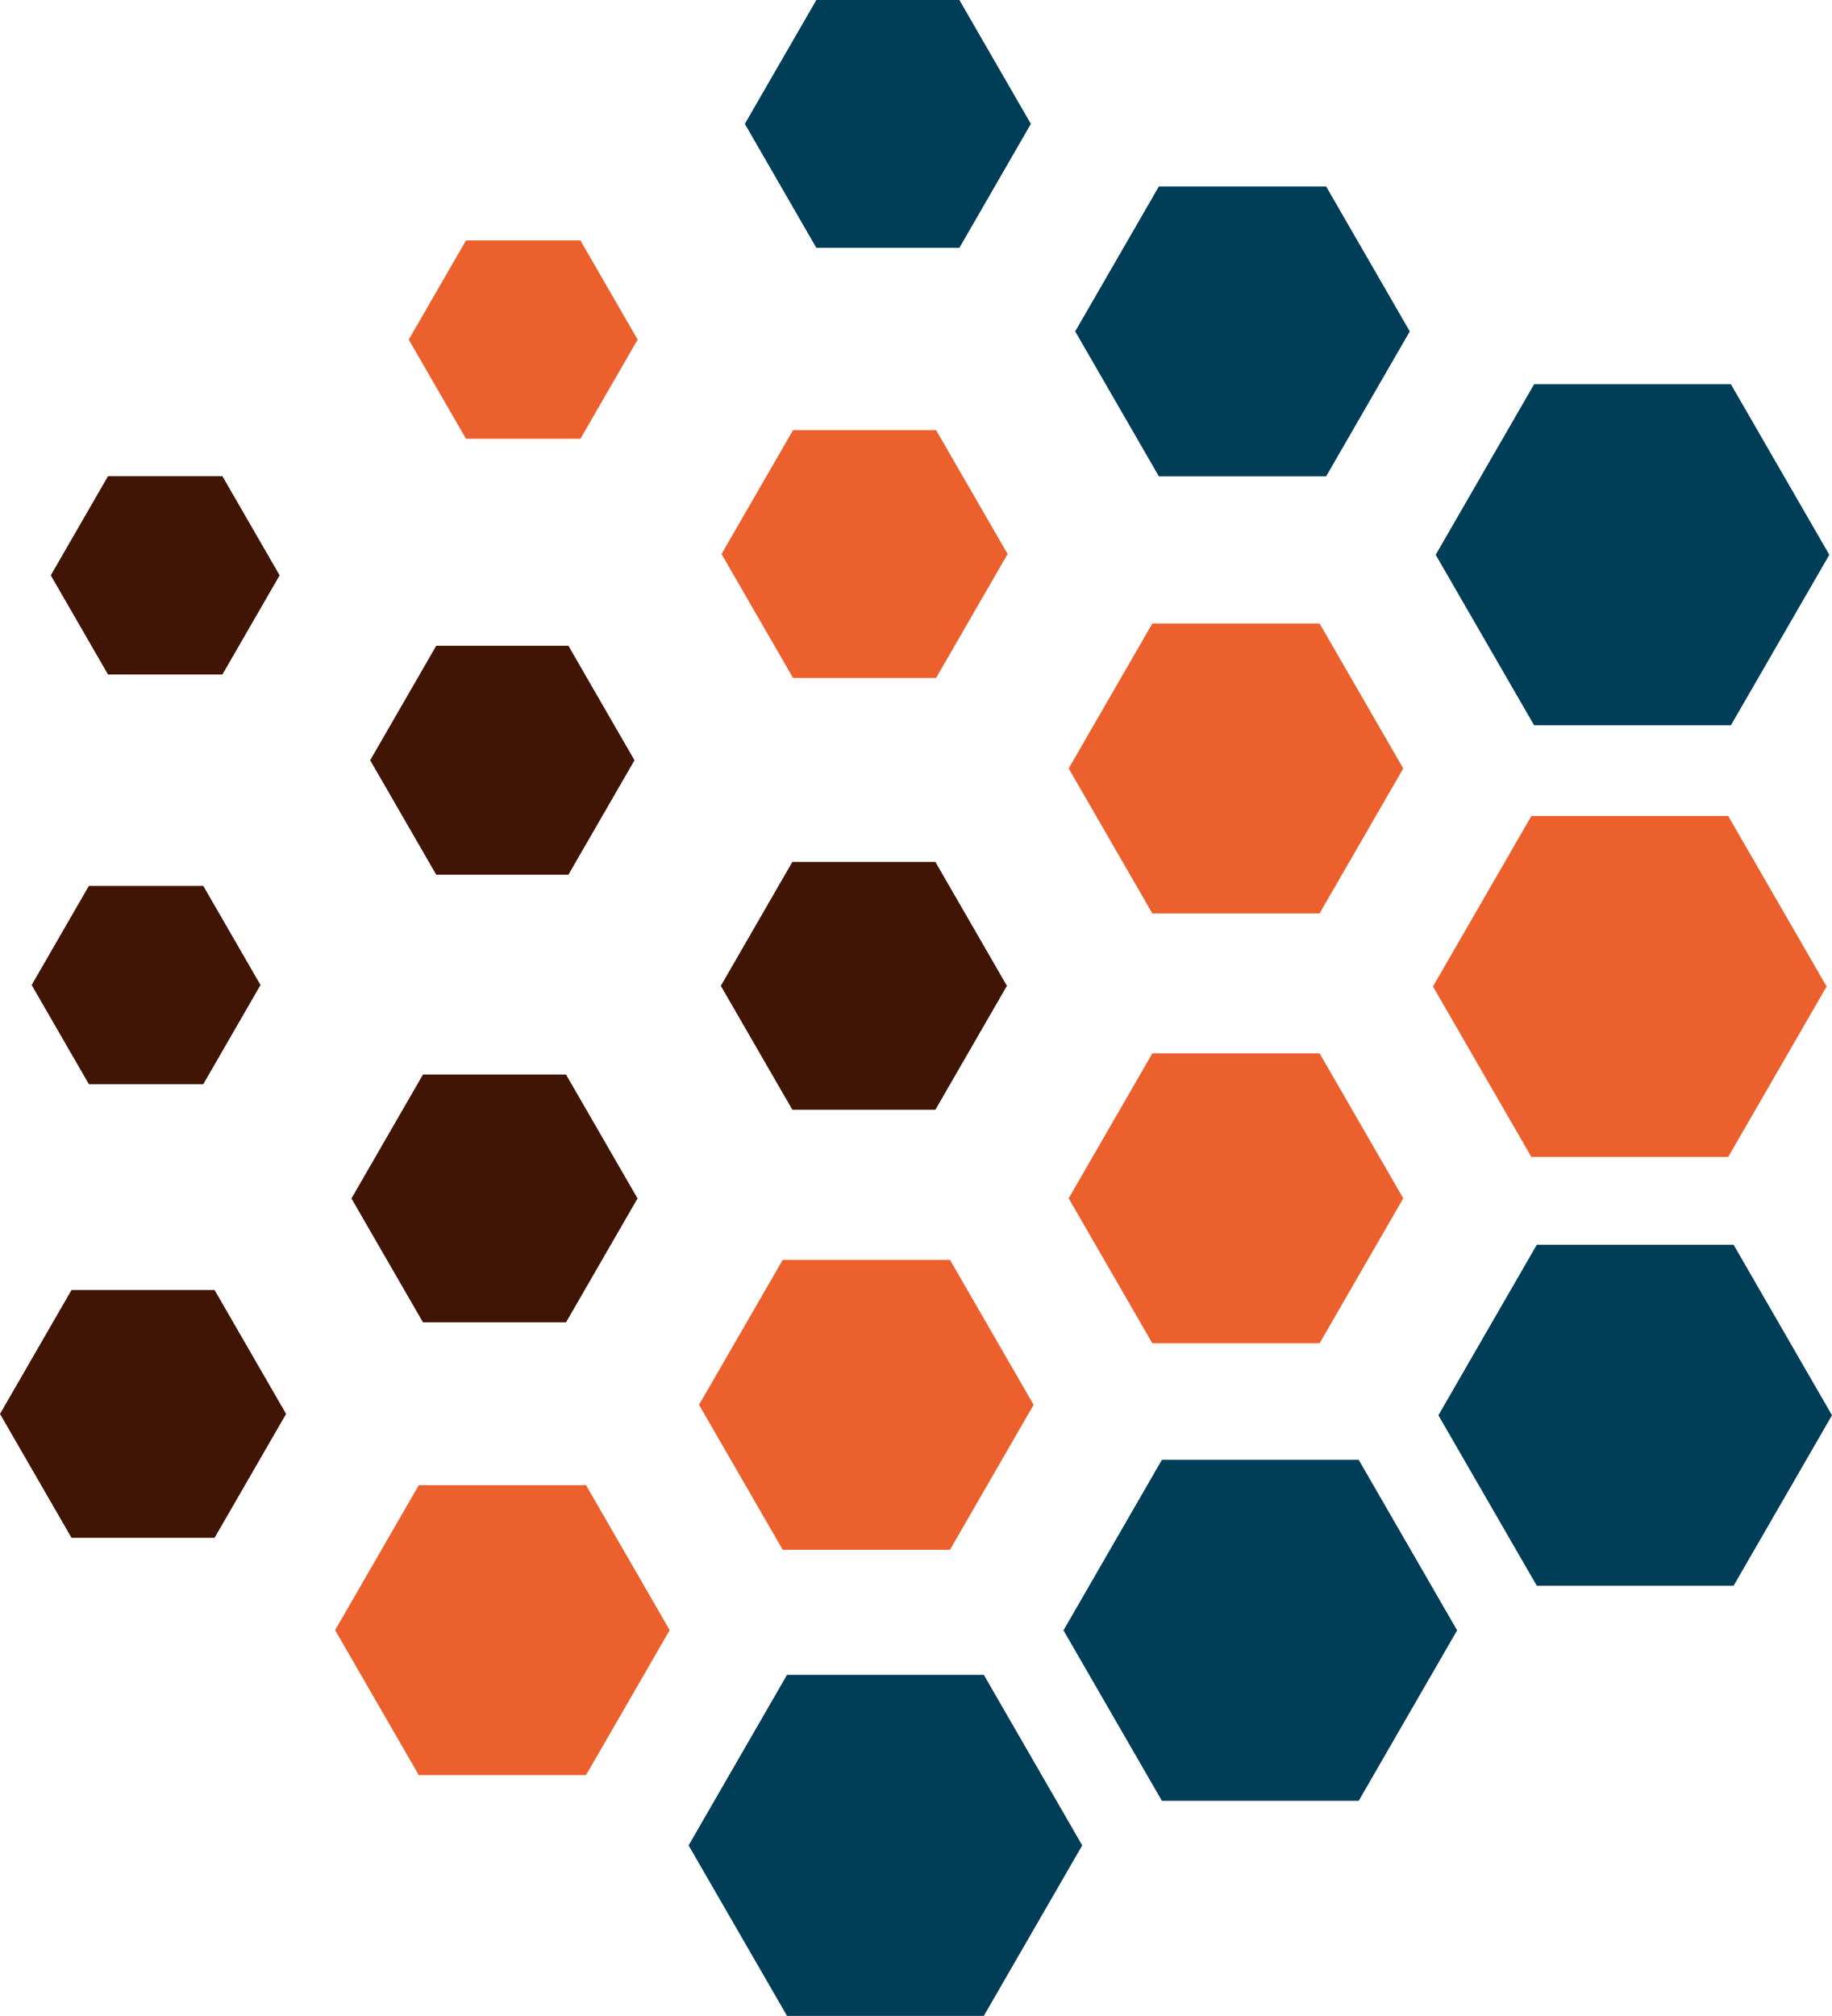 <?xml version="1.0" encoding="UTF-8" standalone="no"?><!-- Generator: Gravit.io --><svg xmlns="http://www.w3.org/2000/svg" xmlns:xlink="http://www.w3.org/1999/xlink" style="isolation:isolate" viewBox="0 0 765.28 841.76" width="765.28pt" height="841.76pt"><defs><clipPath id="_clipPath_jiopfRZwefiWCnBKEEJxiNRcABjaFnPK"><rect width="765.28" height="841.76"/></clipPath></defs><g clip-path="url(#_clipPath_jiopfRZwefiWCnBKEEJxiNRcABjaFnPK)"><g><path d=" M 723.05 160.45 L 640.84 160.45 L 599.73 231.66 L 640.84 302.85 L 723.05 302.85 L 764.16 231.66 L 723.05 160.45 L 723.05 160.45 Z " fill="rgb(0,61,87)"/><path d=" M 553.97 77.86 L 484.09 77.86 L 449.14 138.38 L 484.09 198.9 L 553.97 198.9 L 588.91 138.38 L 553.97 77.86 L 553.97 77.86 Z " fill="rgb(0,61,87)"/><path d=" M 551.24 260.36 L 481.36 260.36 L 446.42 320.88 L 481.36 381.4 L 551.24 381.4 L 586.18 320.88 L 551.24 260.36 L 551.24 260.36 Z " fill="rgb(236,96,45)"/><path d=" M 551.24 439.85 L 481.36 439.85 L 446.42 500.38 L 481.36 560.9 L 551.24 560.9 L 586.18 500.38 L 551.24 439.85 L 551.24 439.85 Z " fill="rgb(236,96,45)"/><path d=" M 396.84 526.08 L 326.96 526.08 L 292.01 586.6 L 326.96 647.12 L 396.84 647.12 L 431.78 586.6 L 396.84 526.08 L 396.84 526.08 Z " fill="rgb(236,96,45)"/><path d=" M 244.81 620.17 L 174.93 620.17 L 139.99 680.69 L 174.93 741.21 L 244.81 741.21 L 279.75 680.69 L 244.81 620.17 L 244.81 620.17 Z " fill="rgb(236,96,45)"/><path d=" M 341.01 0 L 311.14 51.73 L 341.01 103.49 L 400.76 103.49 L 430.63 51.73 L 400.76 0 L 341.01 0 L 341.01 0 Z " fill="rgb(0,61,87)"/><path d=" M 391.03 179.6 L 331.29 179.6 L 301.4 231.34 L 331.29 283.09 L 391.03 283.09 L 420.91 231.34 L 391.03 179.6 L 391.03 179.6 Z " fill="rgb(236,96,45)"/><path d=" M 390.74 359.9 L 330.99 359.9 L 301.11 411.65 L 330.99 463.39 L 390.74 463.39 L 420.62 411.65 L 390.74 359.9 L 390.74 359.9 Z " fill="rgb(64,21,5)"/><path d=" M 236.44 448.68 L 176.69 448.68 L 146.81 500.43 L 176.69 552.17 L 236.44 552.17 L 266.32 500.43 L 236.44 448.68 L 236.44 448.68 Z " fill="rgb(64,21,5)"/><path d=" M 89.63 538.65 L 29.88 538.65 L 0 590.4 L 29.88 642.14 L 89.63 642.14 L 119.51 590.4 L 89.63 538.65 L 89.63 538.65 Z " fill="rgb(64,21,5)"/><path d=" M 242.46 100.41 L 194.66 100.41 L 170.75 141.81 L 194.66 183.21 L 242.46 183.21 L 266.36 141.81 L 242.46 100.41 L 242.46 100.41 Z " fill="rgb(236,96,45)"/><path d=" M 237.44 269.64 L 182.23 269.64 L 154.63 317.46 L 182.23 365.26 L 237.44 365.26 L 265.05 317.46 L 237.44 269.64 L 237.44 269.64 Z " fill="rgb(64,21,5)"/><path d=" M 84.92 369.92 L 37.12 369.92 L 13.22 411.31 L 37.12 452.71 L 84.92 452.71 L 108.82 411.31 L 84.92 369.92 L 84.92 369.92 Z " fill="rgb(64,21,5)"/><path d=" M 92.91 198.84 L 45.11 198.84 L 21.21 240.24 L 45.11 281.64 L 92.91 281.64 L 116.81 240.24 L 92.91 198.84 L 92.91 198.84 Z " fill="rgb(64,21,5)"/><path d=" M 721.92 340.72 L 639.71 340.72 L 598.6 411.92 L 639.71 483.11 L 721.92 483.11 L 763.03 411.92 L 721.92 340.72 L 721.92 340.72 Z " fill="rgb(236,96,45)"/><path d=" M 724.17 519.76 L 641.97 519.76 L 600.86 590.97 L 641.97 662.16 L 724.17 662.16 L 765.28 590.97 L 724.17 519.76 L 724.17 519.76 Z " fill="rgb(0,61,87)"/><path d=" M 567.57 609.56 L 485.36 609.56 L 444.25 680.77 L 485.36 751.96 L 567.57 751.96 L 608.68 680.77 L 567.57 609.56 L 567.57 609.56 Z " fill="rgb(0,61,87)"/><path d=" M 410.97 699.36 L 328.76 699.36 L 287.65 770.57 L 328.76 841.76 L 410.97 841.76 L 452.08 770.57 L 410.97 699.36 L 410.97 699.36 Z " fill="rgb(0,61,87)"/></g></g></svg>